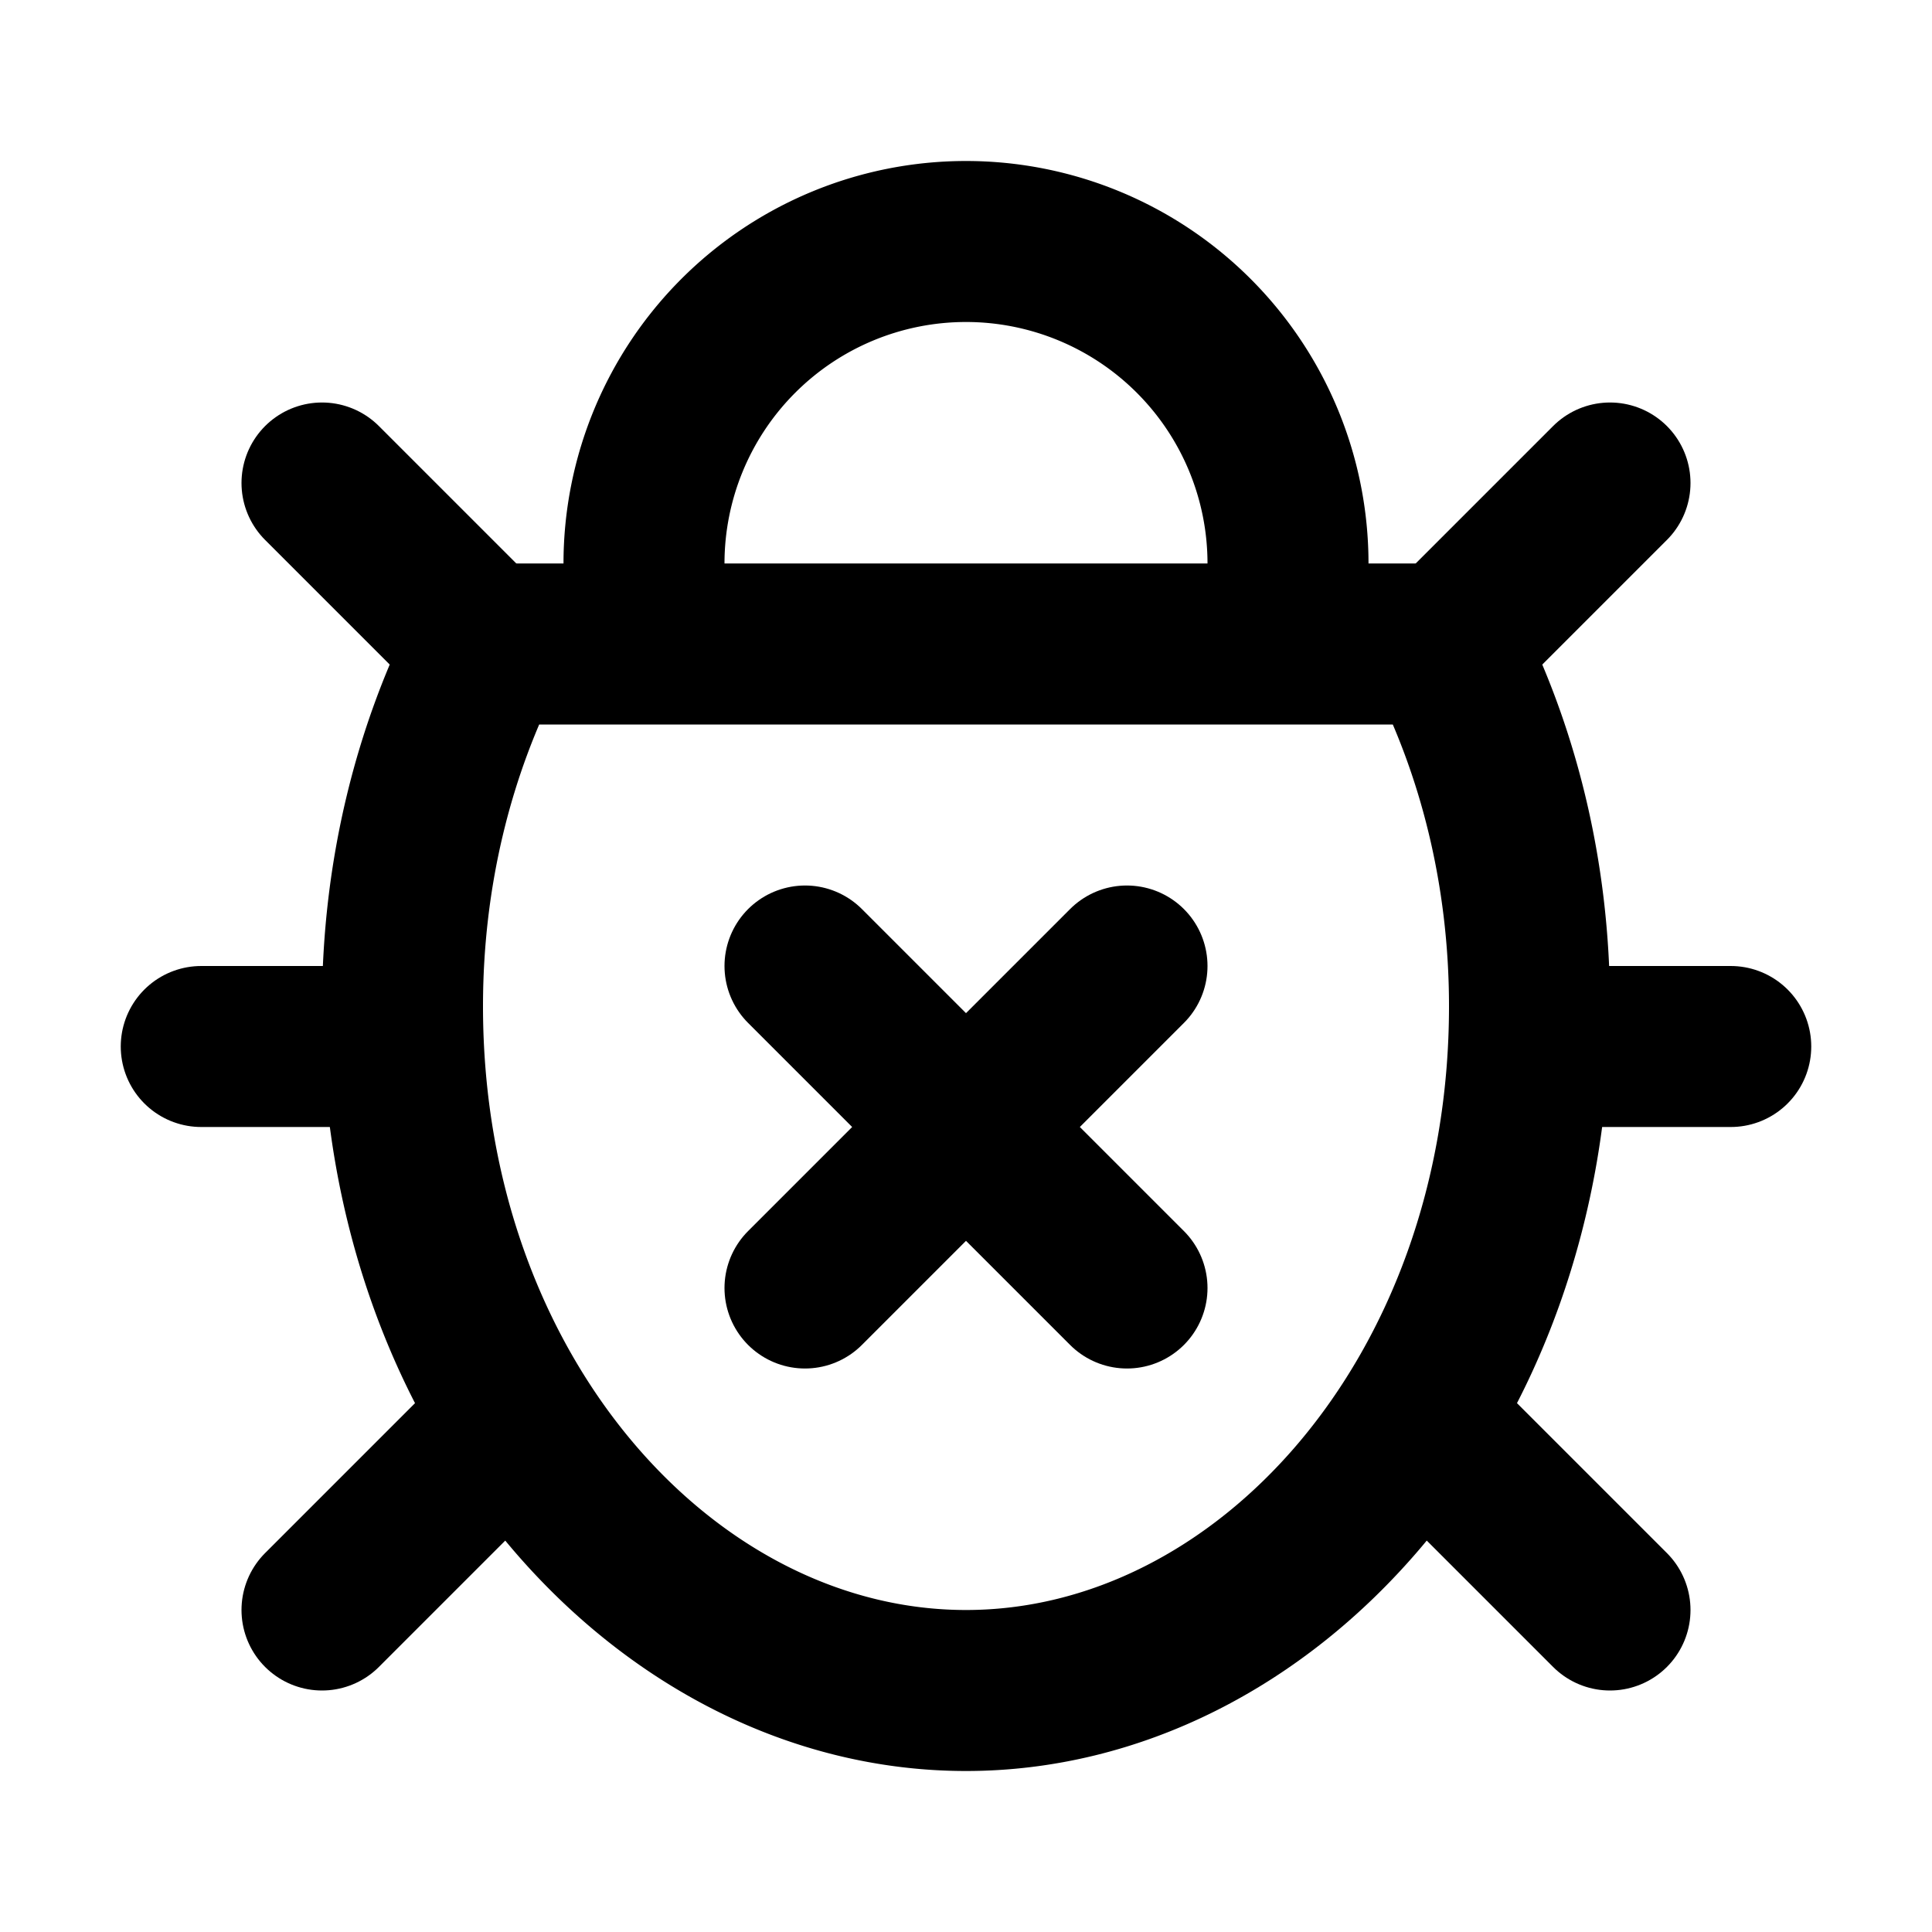 <svg xmlns="http://www.w3.org/2000/svg" width="24" height="24" fill="none"><path stroke="currentColor" stroke-width="2" d="M19 12.5c0 4.862-3.288 8.5-7 8.5s-7-3.638-7-8.5c0-1.66.393-3.2 1.064-4.5h11.872C18.607 9.3 19 10.84 19 12.5ZM16 7a4 4 0 0 0-8 0"/><path stroke="currentColor" stroke-linecap="round" stroke-linejoin="round" stroke-width="2" d="m10 12 4 4M14 12l-4 4M20 6l-2 2M20 20l-2-2M21.5 13H19M4 6l2 2M4 20l2-2M2.5 13H5"/></svg>